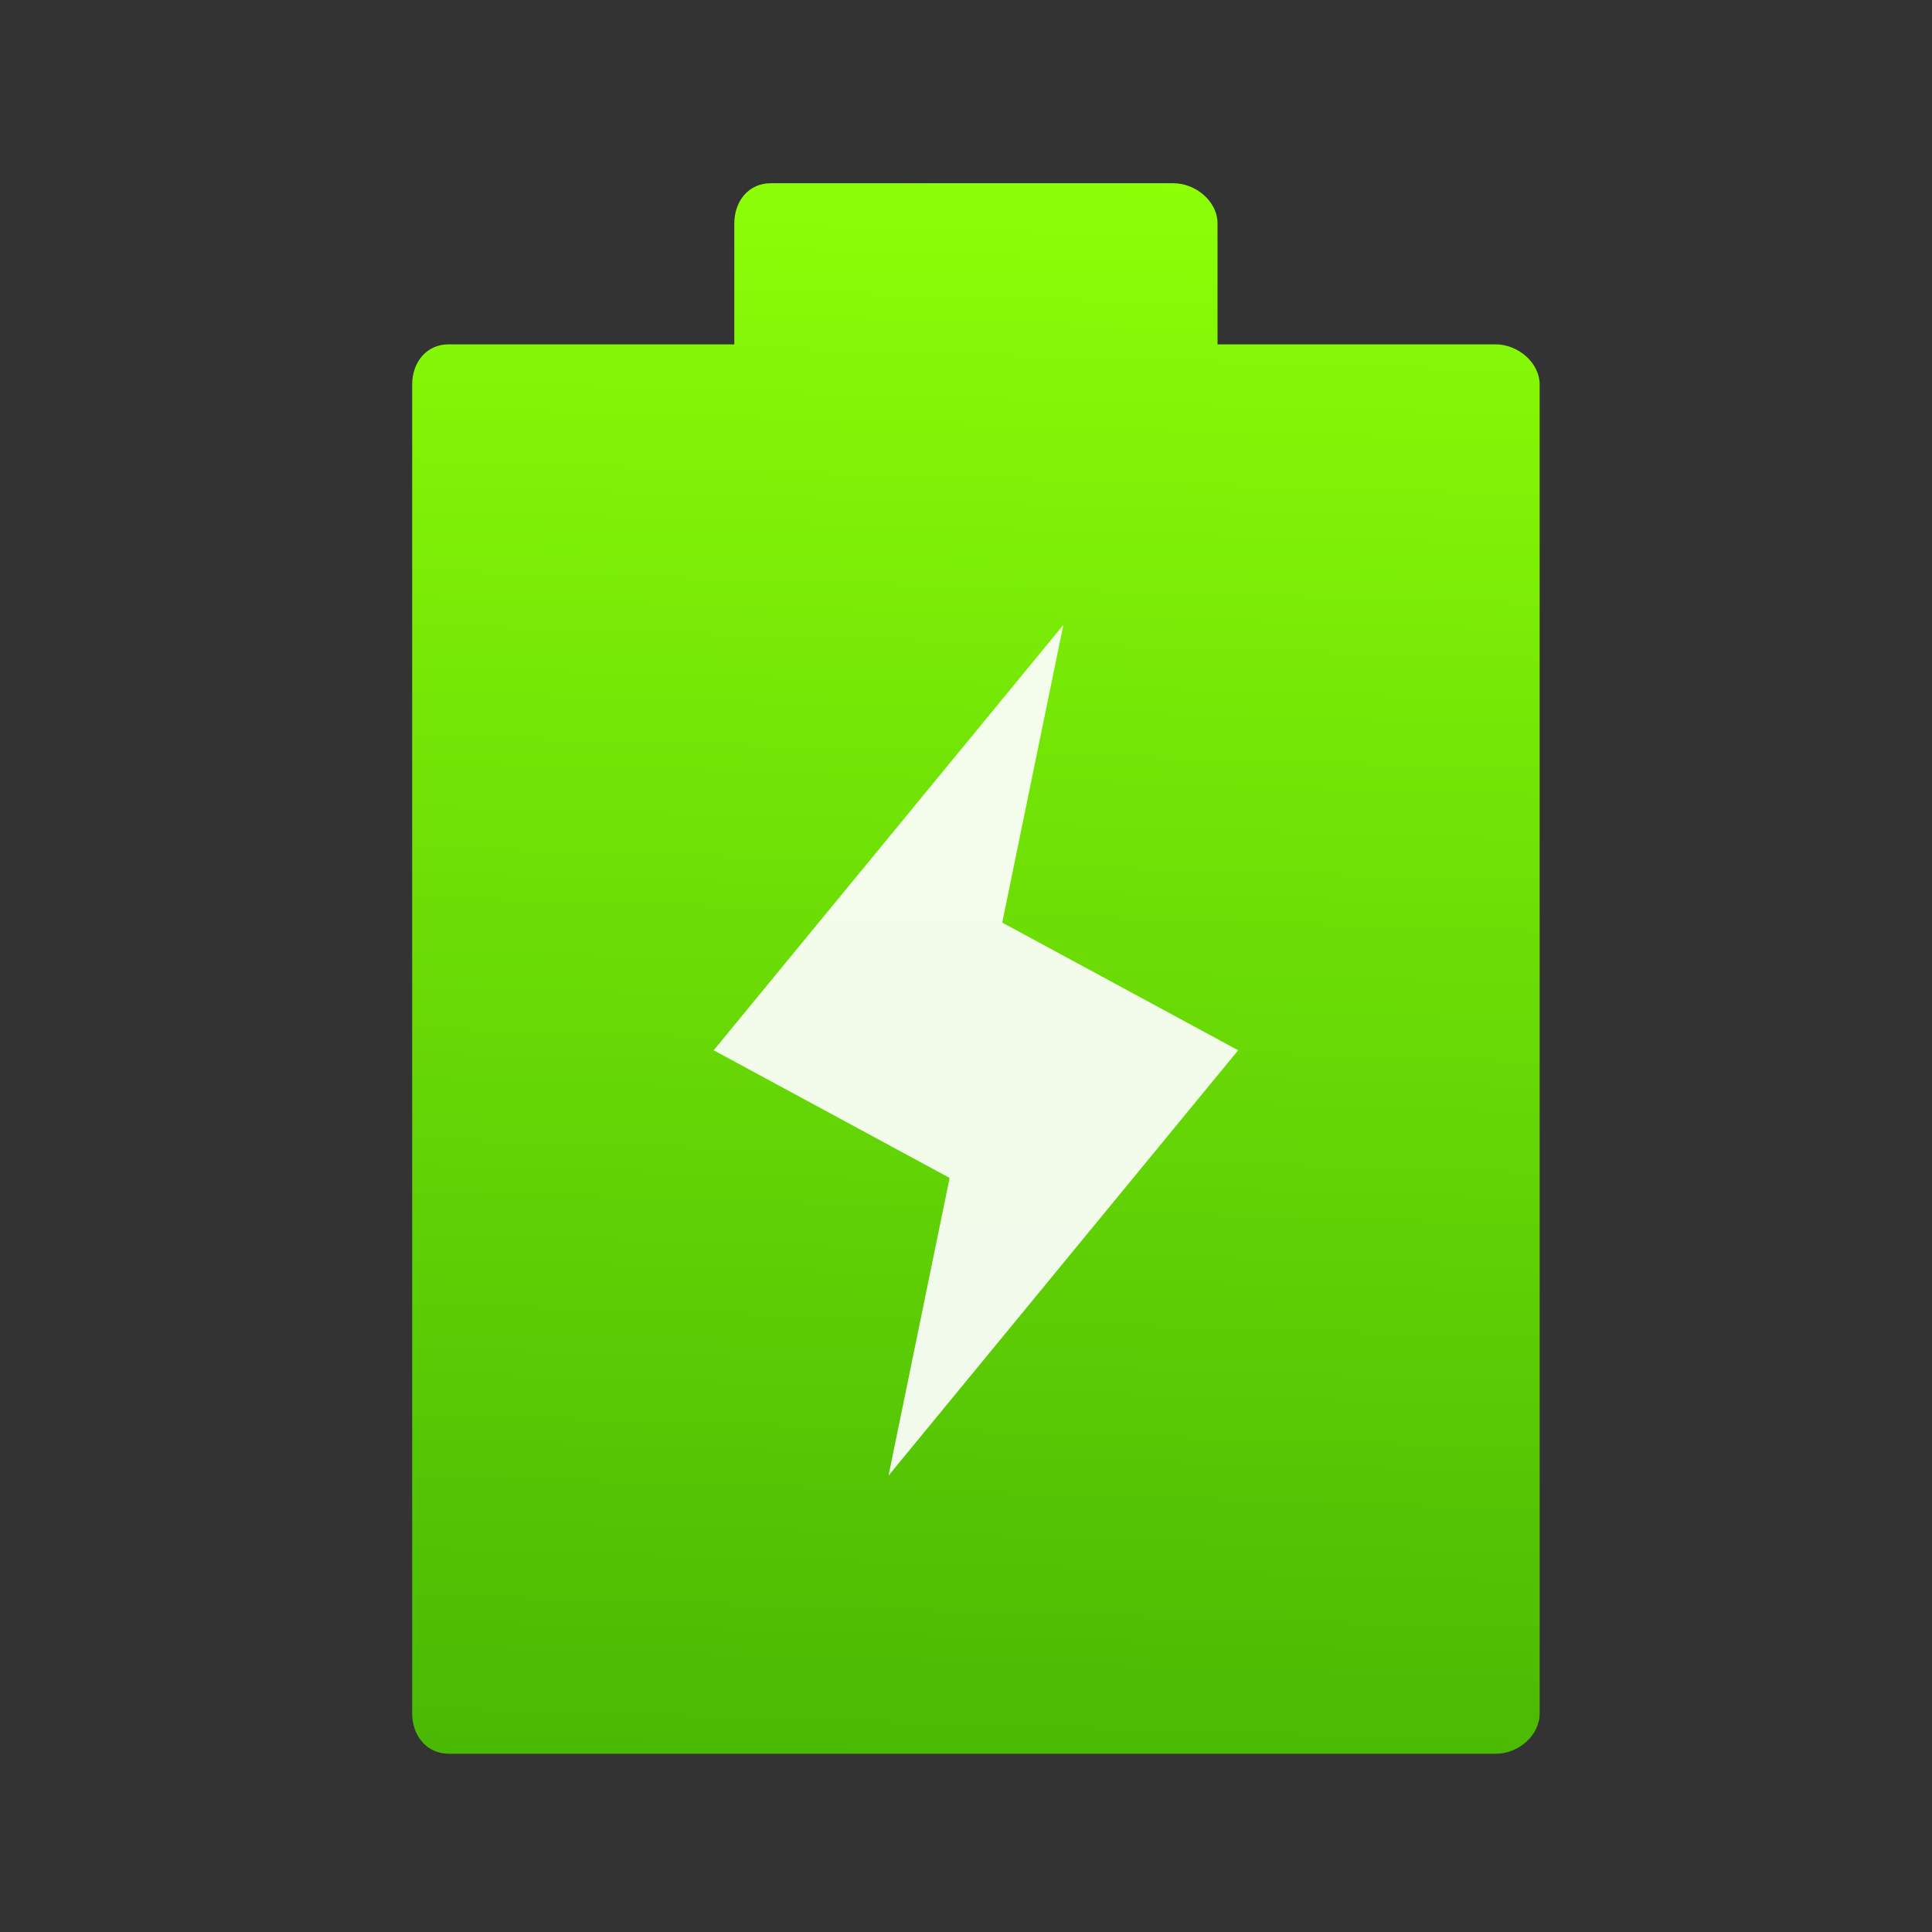 <?xml version="1.0" encoding="UTF-8" standalone="no"?>
<!-- Created with Inkscape (http://www.inkscape.org/) -->

<svg
   xmlns:osb="http://www.openswatchbook.org/uri/2009/osb"
   xmlns:dc="http://purl.org/dc/elements/1.1/"
   xmlns:cc="http://creativecommons.org/ns#"
   xmlns:rdf="http://www.w3.org/1999/02/22-rdf-syntax-ns#"
   xmlns:svg="http://www.w3.org/2000/svg"
   xmlns="http://www.w3.org/2000/svg"
   xmlns:xlink="http://www.w3.org/1999/xlink"
   xmlns:sodipodi="http://sodipodi.sourceforge.net/DTD/sodipodi-0.dtd"
   xmlns:inkscape="http://www.inkscape.org/namespaces/inkscape"
   width="64"
   height="64"
   id="svg3809"
   version="1.1"
   inkscape:version="0.91 r13725"
   sodipodi:docname="battery-charging.svg">
  <rect width="100%" height="100%" fill="#333333" stroke="none"/>
  <defs
     id="defs3811">
    <linearGradient
       inkscape:collect="always"
       xlink:href="#linearGradient4298"
       id="linearGradient4217"
       x1="24.416"
       y1="44.219"
       x2="25.603"
       y2="4.812"
       gradientUnits="userSpaceOnUse"
       gradientTransform="matrix(1.436,0,0,1.436,739.789,181.677)" />
    <linearGradient
       id="linearGradient4207"
       osb:paint="gradient">
      <stop
         style="stop-color:#3498db;stop-opacity:1;"
         offset="0"
         id="stop3371" />
      <stop
         style="stop-color:#3498db;stop-opacity:0;"
         offset="1"
         id="stop3373" />
    </linearGradient>
    <linearGradient
       inkscape:collect="always"
       id="linearGradient4298">
      <stop
         style="stop-color:#49b903;stop-opacity:1"
         offset="0"
         id="stop4300" />
      <stop
         style="stop-color:#8cff07;stop-opacity:1"
         offset="1"
         id="stop4302" />
    </linearGradient>
  </defs>
  <sodipodi:namedview
     id="base"
     pagecolor="#ffffff"
     bordercolor="#666666"
     borderopacity="1.0"
     inkscape:pageopacity="0.0"
     inkscape:pageshadow="2"
     inkscape:zoom="7.0710678"
     inkscape:cx="-31.028316"
     inkscape:cy="31.026333"
     inkscape:document-units="px"
     inkscape:current-layer="g4178"
     showgrid="true"
     fit-margin-top="0"
     fit-margin-left="0"
     fit-margin-right="0"
     fit-margin-bottom="0"
     inkscape:snap-bbox="true"
     inkscape:window-width="1366"
     inkscape:window-height="634"
     inkscape:window-x="0"
     inkscape:window-y="36"
     inkscape:window-maximized="1"
     inkscape:showpageshadow="false"
     borderlayer="true"
     showguides="true">
    <inkscape:grid
       type="xygrid"
       id="grid3830"
       empspacing="5"
       visible="true"
       enabled="true"
       snapvisiblegridlinesonly="true"
       originx="21"
       originy="21" />
    <sodipodi:guide
       position="-2.265625e-06,9.9121092e-07"
       orientation="-64,0"
       id="guide4172" />
    <sodipodi:guide
       position="-2.265625e-06,64"
       orientation="0,64"
       id="guide4174" />
    <sodipodi:guide
       position="64,64"
       orientation="64,0"
       id="guide4176" />
    <sodipodi:guide
       position="64,9.9121092e-07"
       orientation="0,-64"
       id="guide4178" />
    <sodipodi:guide
       position="3,6"
       orientation="0,58"
       id="guide4182" />
    <sodipodi:guide
       position="61,58"
       orientation="0,-58"
       id="guide4186" />
    <sodipodi:guide
       position="6,58"
       orientation="52,0"
       id="guide4197" />
    <sodipodi:guide
       position="58,6"
       orientation="-52,0"
       id="guide4201" />
    <sodipodi:guide
       position="20,20"
       orientation="-24,0"
       id="guide4323" />
    <sodipodi:guide
       position="44,44"
       orientation="24,0"
       id="guide4327" />
    <sodipodi:guide
       position="44,20"
       orientation="0,-24"
       id="guide4329" />
    <sodipodi:guide
       position="20,51"
       orientation="24,0"
       id="guide4245" />
    <sodipodi:guide
       position="20,27"
       orientation="0,24"
       id="guide4247" />
    <sodipodi:guide
       position="44,27"
       orientation="-24,0"
       id="guide4249" />
    <sodipodi:guide
       position="-39,21"
       orientation="0,-24"
       id="guide4251" />
  </sodipodi:namedview>
  <g
     inkscape:label="Layer 1"
     inkscape:groupmode="layer"
     id="layer1"
     transform="translate(-736.857,-157.934)">
    <g
       id="g4418"
       transform="matrix(0.929,0,0,0.929,54.918,13.567)">
      <g
         id="g4178"
         transform="translate(-5.385,-26.923)">
        <path
           inkscape:connector-curvature="0"
           style="fill:url(#linearGradient4217);fill-opacity:1.0"
           d="m 766.925,188.857 c -0.793,0 -1.299,0.643 -1.299,1.436 l 0,4.309 -10.188,0 c -0.793,0 -1.299,0.643 -1.299,1.436 l 0,8.616 0,38.769 c 0,0.793 0.52,1.436 1.312,1.436 l 37.333,0 c 0.793,0 1.559,-0.643 1.559,-1.436 l 0,-38.769 0,-8.616 c 0,-0.793 -0.78,-1.436 -1.572,-1.436 l -9.914,0 0,-4.309 c 0,-0.793 -0.78,-1.436 -1.572,-1.436 l -14.36,0 z"
           id="path20" />
        <path
           sodipodi:nodetypes="ccccccc"
           id="path4154"
           d="m 777.359,204.607 -12.468,15.167 8.413,4.552 -2.179,10.615 12.468,-15.167 -8.413,-4.552 z"
           style="fill:#ffffff;fill-opacity:0.919;stroke:none"
           inkscape:connector-curvature="0" />
      </g>
    </g>
  </g>
</svg>
